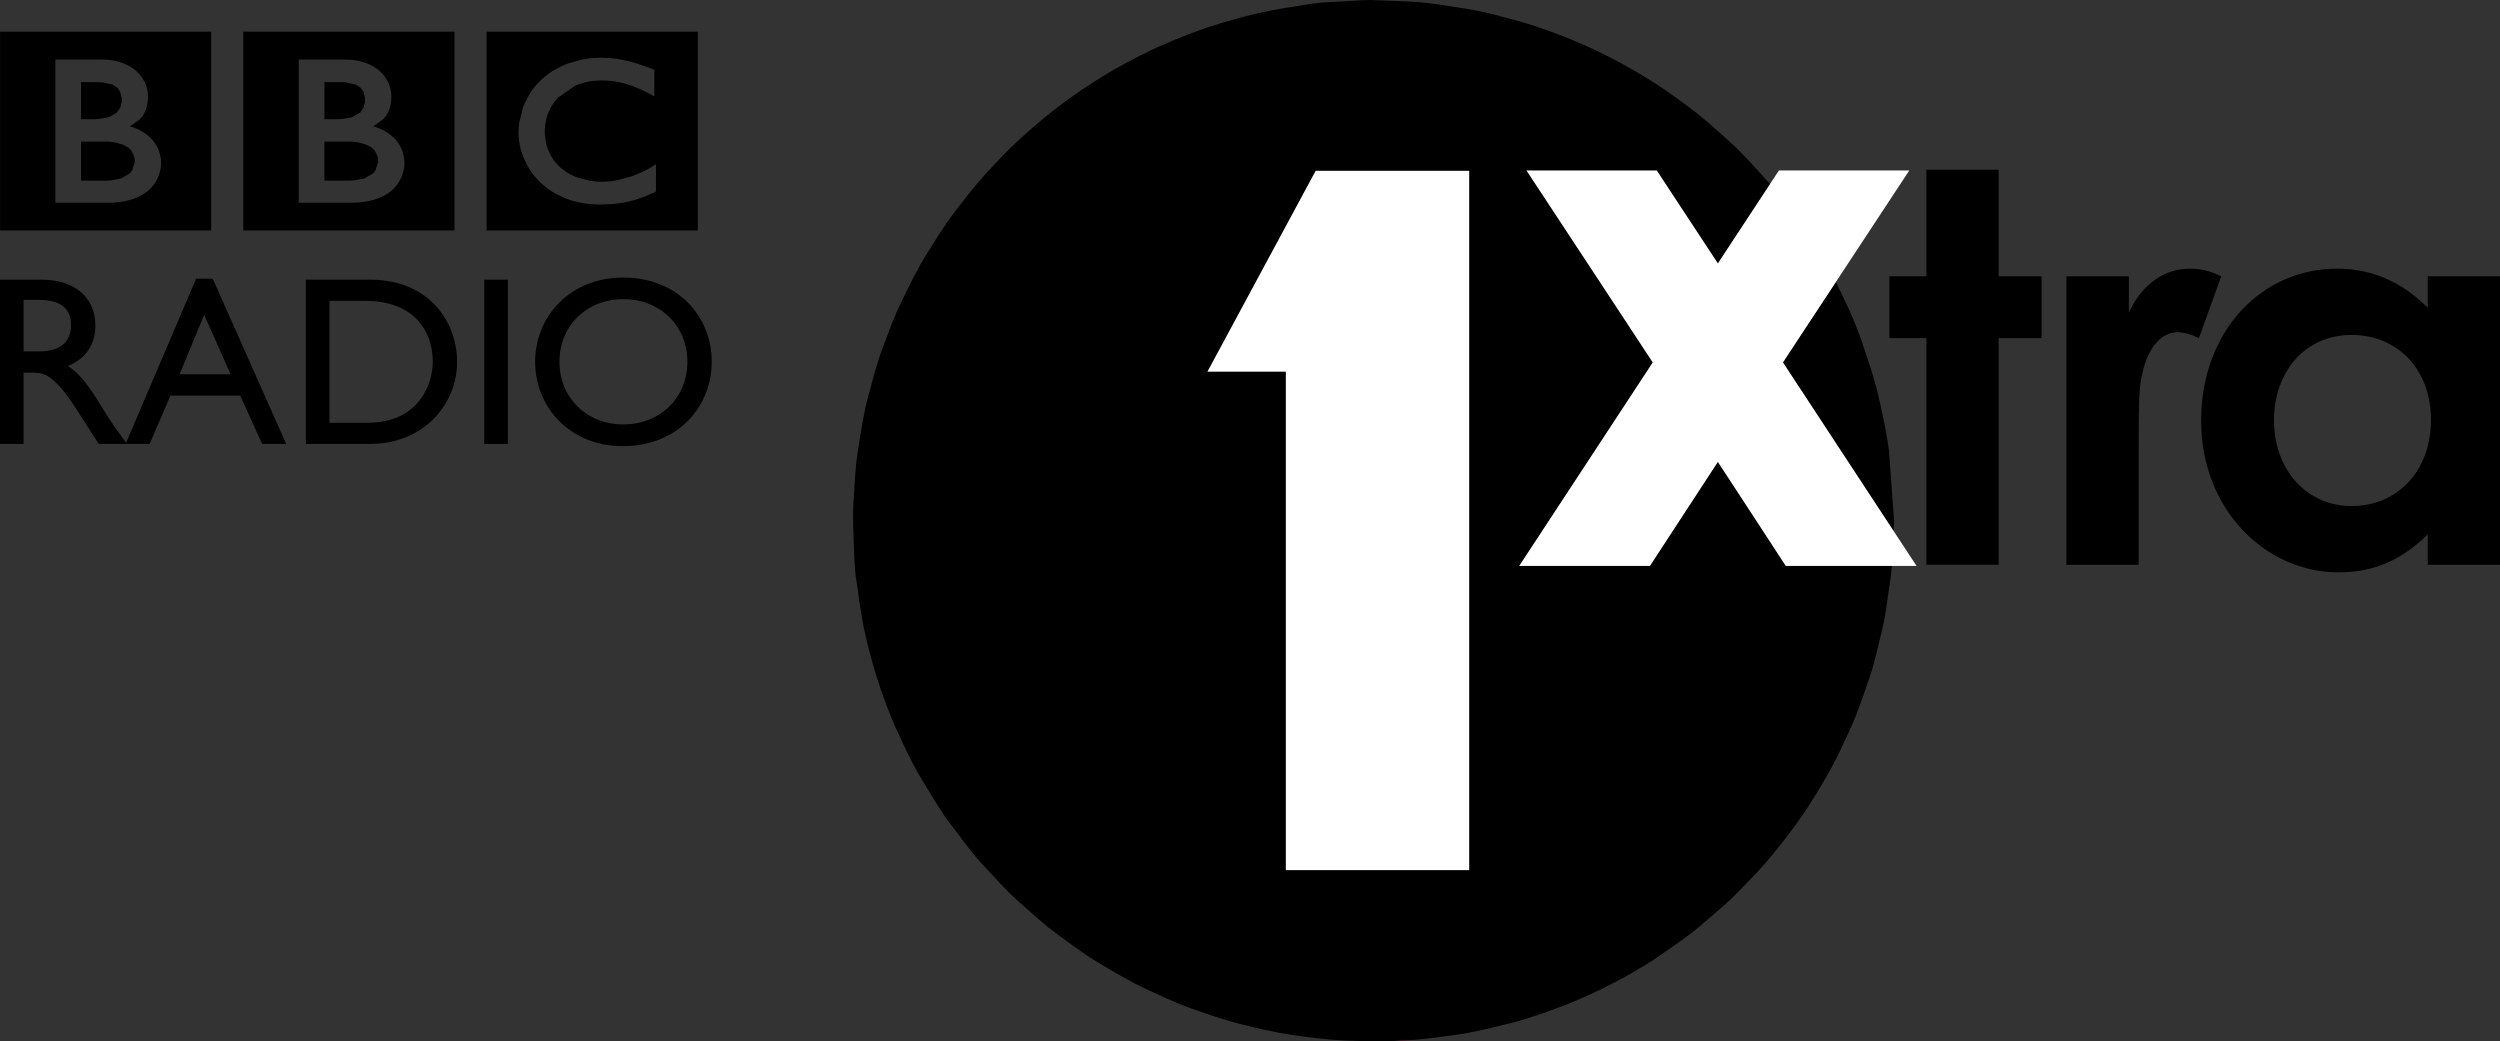 <?xml version="1.0" encoding="UTF-8" standalone="no"?>
<svg
   xmlns:dc="http://purl.org/dc/elements/1.1/"
   xmlns:cc="http://creativecommons.org/ns#"
   xmlns:rdf="http://www.w3.org/1999/02/22-rdf-syntax-ns#"
   xmlns:svg="http://www.w3.org/2000/svg"
   xmlns="http://www.w3.org/2000/svg"
   xmlns:sodipodi="http://sodipodi.sourceforge.net/DTD/sodipodi-0.dtd"
   xmlns:inkscape="http://www.inkscape.org/namespaces/inkscape"
   xml:space="preserve"
   enable-background="new 0 0 600 250.05"
   viewBox="0 0 599.988 249.941"
   height="249.941"
   width="599.988"
   y="0px"
   x="0px"
   id="svg2"
   version="1.1"
   inkscape:version="0.91 r13725"
   sodipodi:docname="BBC Radio 1Xtra - Dark.svg"><rect x="0" y="0" width="599.988" height="249.941" fill="#333333" stroke="none"/><sodipodi:namedview
     pagecolor="#ffffff"
     bordercolor="#666666"
     borderopacity="1"
     objecttolerance="10"
     gridtolerance="10"
     guidetolerance="10"
     inkscape:pageopacity="0"
     inkscape:pageshadow="2"
     inkscape:window-width="1920"
     inkscape:window-height="1017"
     id="namedview6"
     showgrid="false"
     showguides="true"
     inkscape:zoom="1.4142136"
     inkscape:cx="292.83365"
     inkscape:cy="131.74812"
     inkscape:window-x="-8"
     inkscape:window-y="-8"
     inkscape:window-maximized="1"
     inkscape:current-layer="svg2"
     fit-margin-top="0"
     fit-margin-left="0"
     fit-margin-right="0"
     fit-margin-bottom="0" /><defs
     id="defs5" /><path
     sodipodi:nodetypes="cccccccccccccccccccccccccccccccccccccccccccccccccccccccccccccccccccccscccccccccccccccccccccccccccccccccccccccc"
     inkscape:connector-curvature="0"
     style="opacity:1;fill:#000000;fill-opacity:1;stroke:none;stroke-opacity:1"
     d="m 329.099,2e-5 c -2.297,0.009 -4.544,0.214 -6.811,0.346 -1.969,0.068 -3.937,0.183 -5.9,0.344 -2.651,0.279 -5.239,0.755 -7.838,1.197 -2.335,0.388 -4.659,0.843 -6.969,1.363 -1.64,0.377 -3.256,0.811 -4.871,1.252 -2.419,0.652 -4.818,1.376 -7.193,2.172 -1.519,0.515 -3.014,1.079 -4.506,1.65 -2.35,0.893 -4.673,1.856 -6.965,2.889 -1.491,0.677 -2.957,1.395 -4.416,2.129 -2.169,1.085 -4.306,2.234 -6.408,3.443 -1.516,0.877 -3.008,1.787 -4.482,2.725 -1.931,1.226 -3.828,2.505 -5.689,3.836 -1.52,1.088 -3.018,2.204 -4.486,3.357 -1.702,1.341 -3.368,2.725 -4.998,4.152 -1.471,1.284 -2.923,2.589 -4.332,3.939 -1.528,1.475 -3.018,2.988 -4.469,4.539 -1.334,1.415 -2.655,2.84 -3.922,4.316 -1.425,1.679 -2.806,3.395 -4.141,5.146 -1.122,1.455 -2.243,2.911 -3.301,4.416 -1.35,1.948 -2.644,3.934 -3.881,5.955 -0.882,1.419 -1.776,2.827 -2.602,4.283 -1.245,2.235 -2.422,4.507 -3.527,6.814 -0.663,1.357 -1.352,2.698 -1.967,4.082 -1.068,2.459 -2.057,4.952 -2.965,7.475 -0.495,1.343 -1.025,2.669 -1.475,4.033 -0.813,2.54 -1.544,5.106 -2.193,7.693 -0.378,1.456 -0.797,2.895 -1.123,4.371 -0.504,2.398 -0.937,4.811 -1.299,7.234 -0.284,1.775 -0.606,3.537 -0.814,5.336 -0.222,2.133 -0.388,4.271 -0.5,6.412 -0.136,2.113 -0.291,4.221 -0.32,6.361 -0.005,2.054 0.041,4.107 0.137,6.158 0.093,2.66 0.143,5.332 0.4,7.947 0.02,0.219 0.04,0.439 0.06,0.658 0.13,1.257 0.399,2.469 0.566,3.715 0.363,2.997 0.835,5.979 1.414,8.941 l 0.004,0.012 c 1.705,8.114 4.212,16.037 7.484,23.654 0.23,0.535 0.519,1.037 0.756,1.568 1.409,3.201 2.952,6.341 4.625,9.412 0.603,1.092 1.303,2.118 1.938,3.189 1.401,2.43 2.883,4.812 4.443,7.143 0.969,1.411 2.046,2.737 3.07,4.105 1.376,1.893 2.805,3.746 4.285,5.559 1.23,1.465 2.561,2.838 3.855,4.244 1.441,1.608 2.923,3.178 4.445,4.709 1.382,1.354 2.85,2.615 4.293,3.904 1.601,1.462 3.241,2.883 4.916,4.26 1.439,1.158 2.947,2.228 4.438,3.322 1.829,1.366 3.695,2.682 5.596,3.945 1.449,0.946 2.952,1.813 4.441,2.699 2.067,1.248 4.169,2.435 6.305,3.561 1.434,0.744 2.907,1.418 4.373,2.107 2.289,1.09 4.61,2.11 6.961,3.059 1.449,0.576 2.928,1.089 4.402,1.611 2.4,0.862 4.825,1.651 7.273,2.365 1.595,0.457 3.215,0.848 4.836,1.242 2.347,0.582 4.711,1.096 7.088,1.541 1.844,0.336 3.711,0.598 5.582,0.852 2.188,0.309 4.383,0.561 6.584,0.754 2.103,0.172 4.23,0.256 6.361,0.322 2.095,0.082 4.191,0.111 6.287,0.088 2.676,-0.05 5.335,-0.167 7.967,-0.383 2.521,-0.228 5.035,-0.533 7.537,-0.914 1.457,-0.209 2.927,-0.374 4.367,-0.633 2.966,-0.553 5.91,-1.214 8.828,-1.98 0.956,-0.245 1.934,-0.434 2.881,-0.701 3.569,-1.013 7.092,-2.185 10.557,-3.512 0.295,-0.113 0.604,-0.196 0.898,-0.311 7.625,-2.977 14.94,-6.697 21.838,-11.105 0.846,-0.542 1.634,-1.163 2.467,-1.725 2.444,-1.622 4.83,-3.329 7.154,-5.119 1.3,-1.017 2.525,-2.121 3.783,-3.188 1.767,-1.468 3.493,-2.985 5.176,-4.549 1.337,-1.266 2.603,-2.601 3.883,-3.924 1.494,-1.524 2.948,-3.087 4.361,-4.686 1.236,-1.415 2.414,-2.879 3.586,-4.35 1.326,-1.655 2.61,-3.344 3.85,-5.064 1.081,-1.508 2.124,-3.045 3.139,-4.602 1.188,-1.829 2.327,-3.689 3.418,-5.578 0.901,-1.554 1.786,-3.117 2.621,-4.713 1.035,-2.004 2.016,-4.036 2.941,-6.094 0.725,-1.592 1.459,-3.178 2.119,-4.805 0.84,-2.122 1.623,-4.267 2.346,-6.432 0.572,-1.668 1.173,-3.321 1.676,-5.02 0.591,-2.087 1.128,-4.19 1.609,-6.305 0.449,-1.873 0.945,-3.73 1.309,-5.635 0.308,-1.781 0.578,-3.569 0.809,-5.361 0.337,-2.303 0.718,-4.591 0.928,-6.934 0.009,-0.159 0.017,-0.318 0.025,-0.477 L 424.79,44.172 c -0.689,-0.791 -1.387,-1.573 -2.096,-2.346 -1.944,-2.175 -3.918,-4.323 -6.008,-6.357 -1.047,-0.994 -2.112,-1.969 -3.193,-2.926 -2.109,-1.916 -4.256,-3.792 -6.492,-5.562 -1.25,-0.972 -2.519,-1.92 -3.805,-2.844 -2.146,-1.571 -4.33,-3.091 -6.576,-4.525 -1.532,-0.968 -3.084,-1.902 -4.656,-2.803 -2.083,-1.206 -4.201,-2.353 -6.357,-3.439 -1.81,-0.911 -3.642,-1.778 -5.494,-2.6 -2.032,-0.902 -4.1,-1.734 -6.188,-2.529 -2.011,-0.775 -4.042,-1.498 -6.09,-2.168 -2.093,-0.674 -4.224,-1.255 -6.363,-1.82 -2.05,-0.562 -4.115,-1.071 -6.191,-1.527 C 352.898,2.225 350.47,1.859 348.04,1.498 346.16,1.186 344.274,0.917 342.382,0.691 339.277,0.375 336.12,0.246 332.952,0.162 331.669,0.088 330.384,0.034 329.099,0 Z"
     id="path4225" /><path
     d="m 479.667,66.31 10.295,0 0,14.847 -10.295,0 0,54.384 -17.34,0 0,-54.384 -8.879,0 0,-14.847 8.879,0 0,-25.576 17.34,0 z m 84.722,55.141 c -10.809,0 -18.643,-8.734 -18.643,-20.589 0,-11.34 7.174,-20.477 18.643,-20.477 10.971,0 19.029,8.219 19.029,20.348 0,12.626 -8.332,20.718 -19.029,20.718 m 18.258,-55.141 0,7.544 c -6.258,-6.241 -13.448,-9.378 -21.78,-9.378 -17.983,0 -32.605,14.847 -32.605,36.498 0,21.265 15.395,36.386 33.008,36.386 8.719,0 15.249,-3.121 21.378,-9.121 l 0,7.303 17.34,0 0,-69.232 z m -49.56,0 -5.356,14.847 c -1.303,-0.644 -3.249,-1.432 -5.083,-1.432 -4.938,0 -8.863,5.742 -9.249,15.924 -0.129,3.764 -0.129,8.075 -0.129,11.855 l 0,28.037 -17.34,0 0,-69.231 14.991,0 0,8.719 c 3.266,-7.158 8.863,-10.552 14.573,-10.552 3.668,-10e-4 5.904,1.044 7.593,1.833 m -383.493,35.548 c -8.783,0 -15.329,-6.402 -15.329,-15.023 0,-8.67 6.546,-15.04 15.329,-15.04 8.847,0 15.378,6.37 15.378,15.04 0,8.621 -6.531,15.023 -15.378,15.023 m 0,-35.243 c -12.788,0 -21.168,9.297 -21.168,20.22 0,10.697 8.155,20.235 21.04,20.235 13.351,0 21.345,-9.587 21.345,-20.235 0,-10.971 -8.204,-20.22 -21.217,-20.22 m -33.377,0.499 5.662,0 0,39.441 -5.662,0 z m -28.118,34.359 -9.024,0 0,-29.26 8.702,0 c 11.051,0 16.085,6.708 16.085,14.622 0.001,4.857 -2.942,14.638 -15.763,14.638 m 0.628,-34.359 -15.33,0 0,39.425 15.378,0 c 13.013,0 20.927,-9.587 20.927,-19.705 0,-9.297 -6.418,-19.72 -20.975,-19.72 m -58.278,39.425 -0.322,0 0.128,-0.273 z m 0,0 -0.322,0 0.128,-0.273 z m 12.644,-16.712 5.903,-14.268 6.354,14.268 z m 3.973,-22.938 -16.81,39.377 0.193,0.273 -0.322,0 5.791,0 4.971,-11.598 16.761,0 5.26,11.598 5.774,0 -17.629,-39.65 z m -37.753,17.452 -3.651,0 0,-12.37 3.651,0 c 5.469,0 7.688,2.252 7.737,5.952 0.048,3.298 -1.673,6.418 -7.737,6.418 m 15.764,14.397 c -3.008,-4.906 -5.196,-8.541 -8.783,-10.906 4.214,-1.689 6.595,-5.099 6.595,-9.667 0,-6.82 -4.97,-11.05 -12.949,-11.05 l -9.94,0 0,39.425 5.662,0 0,-17.1 2.365,0 c 2.912,0 5.244,0.917 10.472,9.008 l 5.196,8.091 6.434,0 0.128,-0.273 c -2.559,-3.523 -3.539,-4.874 -5.18,-7.528 m 10.938,-53.404 c -3.475,3.49 -9.78,3.313 -9.78,3.313 l -12.949,0 0,-34.358 11.164,0 c 6,0 8.638,3.137 8.638,3.137 0,0 2.429,2.091 2.429,5.742 0,3.62 -1.641,5.115 -2.091,5.582 l -2.284,1.577 c 0,0 2.847,0.611 5.067,2.847 2.638,2.638 2.429,6.032 2.429,6.032 0,0 0.208,3.281 -2.623,6.128 m 14.67,-37.736 -50.67,0 0,47.709 50.669,0 0,-47.709 z m -28.279,21.007 -2.959,0 0,-8.896 4.069,0 0.917,0.048 2.59,0.547 1.158,0.788 0.611,0.836 0.435,1.608 0,0.386 -0.032,0.499 -0.306,1.351 -0.82,1.223 -1.77,1.045 -0.499,0.161 -2.284,0.354 -0.675,0.048 -0.435,0 z m 9.796,8.944 0.145,0.901 0,0.241 -0.032,0.29 -0.611,1.946 -0.547,0.676 -2.075,1.223 -2.38,0.45 -0.853,0.048 -0.306,0.016 -6.096,0 0,-9.362 6.53,0 0.708,0.081 1.062,0.145 1.85,0.547 1.126,0.627 0.547,0.483 0.225,0.241 z m 62.219,7.785 c -3.491,3.49 -9.812,3.313 -9.812,3.313 l -12.917,0 0,-34.358 11.148,0 c 6,0 8.67,3.137 8.67,3.137 0,0 2.413,2.091 2.413,5.742 0,3.62 -1.641,5.115 -2.107,5.582 l -2.268,1.577 c 0,0 2.831,0.611 5.083,2.847 2.622,2.638 2.429,6.032 2.429,6.032 0,0 0.192,3.281 -2.639,6.128 m 14.654,-37.736 -50.685,0 0,47.709 50.685,0 z m -28.278,21.007 -2.943,0 0,-8.896 4.053,0 0.933,0.048 2.574,0.547 1.158,0.788 0.643,0.836 0.386,1.608 0.016,0.386 -0.016,0.499 -0.322,1.351 -0.804,1.223 -1.786,1.045 -0.482,0.161 -2.284,0.354 -0.675,0.048 -0.451,0 z m 9.828,8.944 0.113,0.901 0,0.241 -0.016,0.29 -0.627,1.946 -0.547,0.676 -2.075,1.223 -2.365,0.45 -0.852,0.048 -0.322,0.016 -6.081,0 0,-9.362 6.531,0 0.692,0.081 1.062,0.145 1.85,0.547 1.126,0.627 0.547,0.483 0.257,0.241 z m 66.802,8.413 -0.337,0.161 -0.756,0.37 -0.82,0.337 -1.078,0.467 -0.579,0.209 -0.29,0.081 -0.933,0.306 -0.869,0.241 -1.238,0.306 -0.869,0.177 -1.496,0.209 -1.045,0.129 -0.177,0.016 -2.976,0.129 -0.402,0 -0.884,-0.064 -1.705,-0.129 -1.641,-0.257 -1.833,-0.434 -0.998,-0.322 -0.933,-0.338 -2.236,-1.062 -0.965,-0.579 -0.804,-0.563 -0.595,-0.45 -0.595,-0.483 -0.74,-0.675 -0.113,-0.129 -0.804,-0.869 -0.675,-0.788 -0.595,-0.82 -0.436,-0.662 -0.531,-0.917 -0.804,-1.673 -0.418,-1.126 -0.305,-0.965 -0.161,-0.772 -0.081,-0.386 -0.145,-0.933 -0.016,-0.209 -0.097,-0.804 -0.016,-0.804 0.048,-1.078 0.128,-1.368 0.998,-3.973 1.383,-2.75 0.273,-0.435 0.435,-0.627 0.595,-0.789 0.611,-0.691 0.627,-0.676 0.756,-0.708 0.949,-0.772 0.451,-0.338 0.563,-0.402 1.045,-0.627 1.174,-0.627 1.512,-0.676 3.33,-0.981 0.611,-0.113 0.418,-0.064 0.338,-0.081 0.29,-0.032 0.241,-0.032 0.901,-0.097 0.611,-0.032 1.126,-0.064 0.531,0 1.399,0.048 0.82,0.048 1.174,0.128 0.273,0.032 0.691,0.145 0.788,0.128 0.756,0.177 0.466,0.096 0.74,0.193 0.547,0.161 0.161,0.032 0.611,0.177 0.724,0.257 0.627,0.193 0.724,0.273 1.078,0.386 1.078,0.418 0,6.386 -0.66,-0.354 -0.901,-0.483 -0.643,-0.354 -0.885,-0.402 -1.207,-0.515 -0.933,-0.386 -0.563,-0.177 -0.804,-0.257 -0.659,-0.193 -1.287,-0.306 -0.965,-0.161 -1.158,-0.145 -0.692,-0.064 -0.965,-0.016 -0.466,-0.016 -1.399,0.081 -0.74,0.064 -0.74,0.113 -0.691,0.145 -0.692,0.177 -0.724,0.225 -0.66,0.241 -0.659,0.273 -3.909,2.719 -0.241,0.241 -0.45,0.499 -0.306,0.402 -0.724,1.094 -0.273,0.515 -0.322,0.66 -0.193,0.45 -0.257,0.724 -0.193,0.756 -0.193,1.045 -0.145,1.383 0,0.402 0.016,0.659 0.048,0.563 0.306,1.818 0.209,0.724 0.354,0.981 0.257,0.579 0.386,0.691 0.29,0.451 0.322,0.499 0.386,0.482 0.805,0.885 0.08,0.064 0.064,0.081 0.113,0.096 0.209,0.193 0.531,0.402 0.531,0.418 0.466,0.305 0.451,0.273 0.965,0.499 0.435,0.209 0.257,0.081 0.434,0.161 2.783,0.74 1.737,0.209 1.416,0.048 0.708,-0.017 1.238,-0.096 0.933,-0.129 0.386,-0.064 3.86,-1.029 2.316,-0.949 1.416,-0.724 1.303,-0.772 0.451,-0.273 0.225,-0.129 z m 10.054,-38.364 -50.701,0 0,47.709 50.701,0 z"
     id="path6"
     inkscape:connector-curvature="0"
     sodipodi:nodetypes="ccccccccccccccssscccssscccccccscsccccccccsssccssscccccccccscccccsscccccccccccccccccccccccccccsccccssccccscccccccccscsccccccccccccccccccccccccccccccccccccccccccccccccccccccscscccccccccccccccccccccccccccccccccccccccccccccccccccccccccccccccccccccccccccccccccccccccccccccccccccccccccccccccccccccccccccccccccccccccccccccccccccccccccccccccccccccccccccccccccccccccccccccccccccccccccccccccccccccc"
     style="fill:#000000;fill-opacity:1" /><path
     inkscape:connector-curvature="0"
     style="opacity:1;fill:#ffffff;fill-opacity:1;stroke:none;stroke-opacity:1"
     d="m 315.751,40.992 -25.979,48.209 18.82,0 0,119.627 44.01,0 0,-167.836 -36.852,0 z"
     id="path4259" /><path
     inkscape:connector-curvature="0"
     style="opacity:1;fill:#f2004c;fill-opacity:1;stroke:none;stroke-opacity:1"
     d="m 339.923,249.529 c -2.632,0.215 -5.291,0.333 -7.967,0.383 a 124.96,125.024 0 0 0 2.164,0.029 124.96,125.024 0 0 0 5.803,-0.412 z"
     id="path4257" /><path
     inkscape:connector-curvature="0"
     style="opacity:1;fill:#000000;fill-opacity:1;stroke:none;stroke-opacity:1"
     d="m 440.628,67.647 c -5.898,8.952 -11.3,17.181 -12.713,19.334 2.487,3.787 18.097,27.692 26.523,40.582 a 124.96,125.024 0 0 0 0.129,-2.557 124.96,125.024 0 0 0 0,-0.008 l 0,-0.002 0,-0.006 -1.219,-16.854 c -0.451,-3.322 -1.098,-6.577 -1.805,-9.811 a 124.96,125.024 0 0 0 -1.266,-5.43 c -0.752,-2.825 -1.65,-5.587 -2.59,-8.33 a 124.96,125.024 0 0 0 -1.604,-4.695 c -1.434,-3.699 -3.052,-7.303 -4.816,-10.824 a 124.96,125.024 0 0 0 -0.641,-1.4 z"
     id="path4253" /><path
     inkscape:connector-curvature="0"
     style="opacity:1;fill:#32f200;fill-opacity:1;stroke:none;stroke-opacity:1"
     d="m 316.388,0.689 a 124.96,125.024 0 0 0 -0.291,0.018 124.96,125.024 0 0 0 -7.547,1.18 c 2.599,-0.442 5.187,-0.918 7.838,-1.197 z"
     id="path4247" /><path
     style="opacity:1;fill:#ffffff;fill-opacity:1;stroke:none;stroke-opacity:1"
     d="m 426.935,40.91 c 0,0 -1.777,2.703 -2.145,3.262 -3.113,4.76 -8.953,13.616 -12.51,19.031 -3.557,-5.415 -9.398,-14.273 -12.512,-19.033 a 124.96,125.024 0 0 0 -0.002,0.002 c -0.367,-0.558 -2.143,-3.26 -2.143,-3.26 l -31.285,0 c 0,0 9.324,14.162 17.596,26.727 a 124.96,125.024 0 0 0 -0.004,0.006 c 5.898,8.952 11.3,17.181 12.713,19.334 -0.153,0.233 -1.382,2.115 -1.629,2.492 -5.582,8.505 -30.414,46.346 -30.414,46.346 l 31.383,0 c 0,0 0.002,-0.002 0.002,-0.002 0.002,-0.003 10.953,-16.76 16.293,-24.947 5.357,8.188 16.295,24.949 16.295,24.949 l 25.455,0 a 124.96,125.024 0 0 0 0,-0.002 l 5.93,0 c 0,0 -26.214,-39.948 -31.041,-47.303 -0.13,-0.199 -0.908,-1.388 -1.002,-1.531 1.413,-2.153 6.815,-10.382 12.713,-19.334 a 124.96,125.024 0 0 0 -0.006,-0.008 c 8.273,-12.566 17.598,-26.729 17.598,-26.729 l -31.285,0 z"
     id="path4251-1"
     inkscape:connector-curvature="0" /></svg>